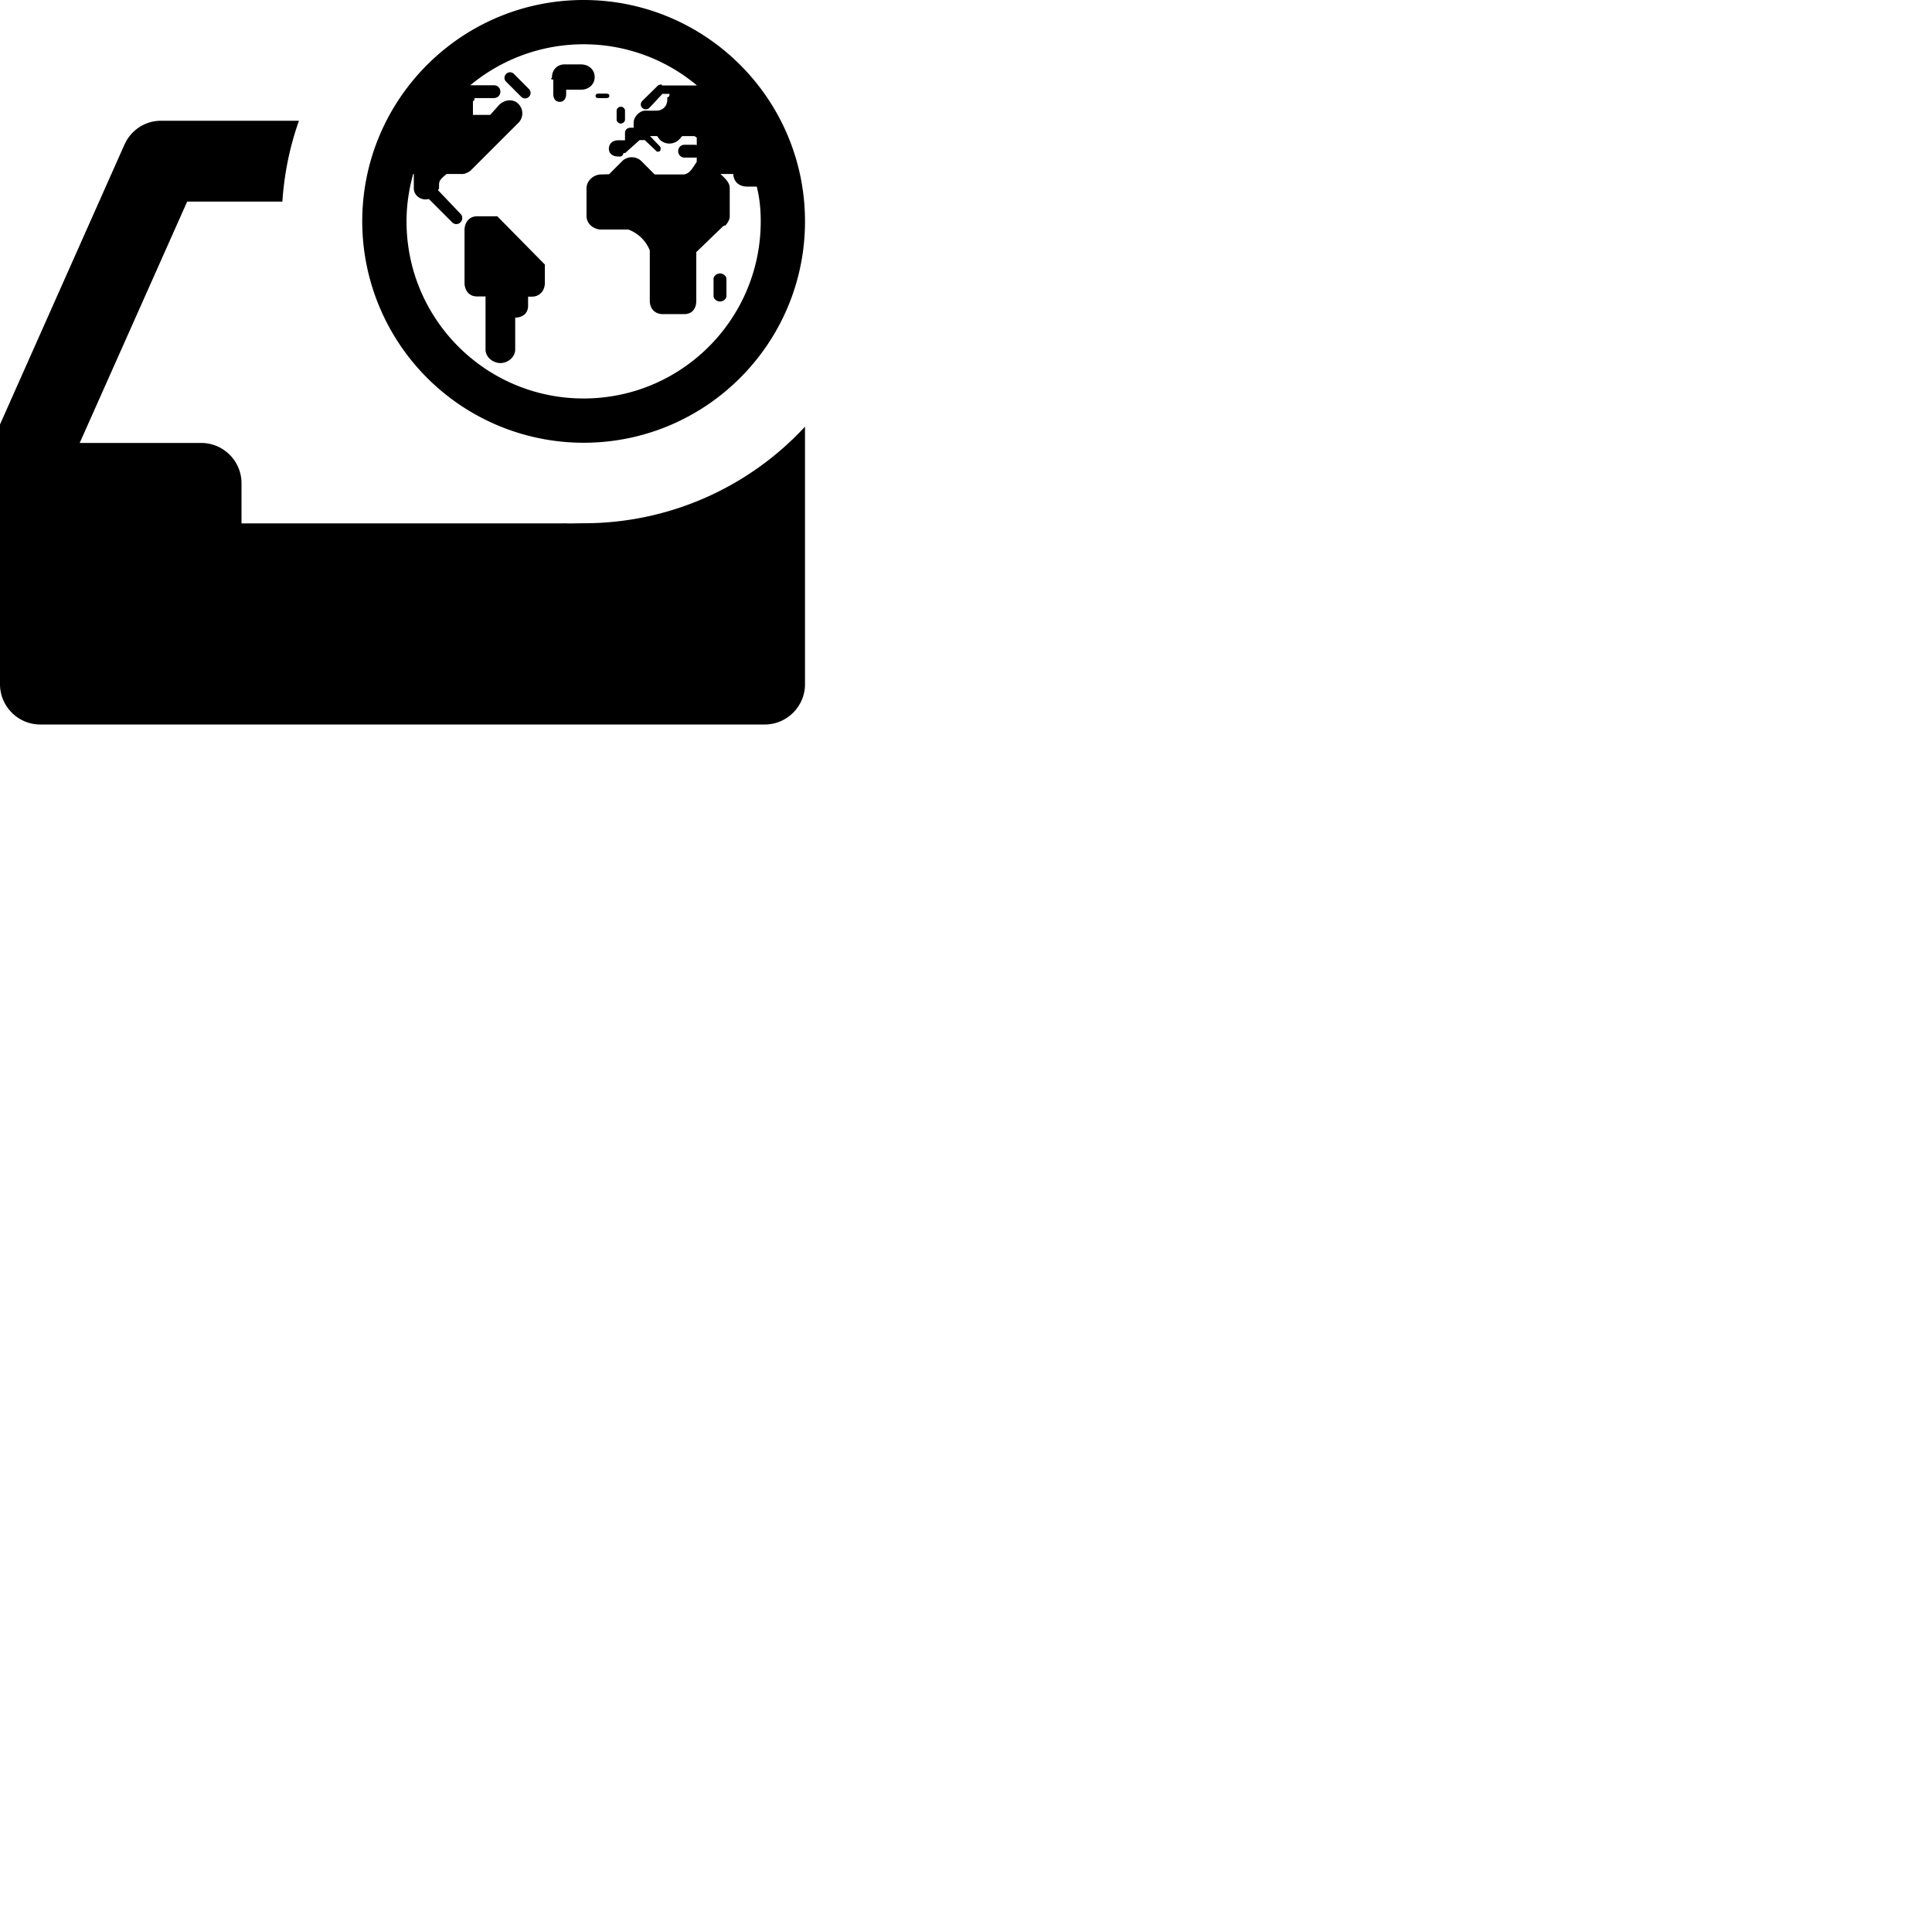 <svg width="24" height="24" viewBox="0 0 48 48" fill="none" xmlns="http://www.w3.org/2000/svg"><path d="M7.427 3a7.467 7.467 0 00-.411 2.009H4.65l-2.67 5.996H5c.55 0 1 .45 1 .999v1h8V13c.165.01.332 0 .5 0a7.48 7.48 0 005.5-2.4V17c0 .55-.45 1-1 1H1c-.55 0-1-.45-1-1v-6.455L3.08 3.62l.01-.02c.15-.35.5-.6.91-.6h3.427zm5.715-.596a.133.133 0 01-.193 0l-.374-.374a.133.133 0 010-.193.133.133 0 01.193 0l.373.374a.133.133 0 010 .193zm1.743.033c-.05 0-.088-.006-.088-.055 0-.05.038-.056.088-.056h.165c.05 0 .088.006.088.055 0 .05-.038.056-.088.056h-.165zm.539.632c-.05 0-.104-.044-.104-.094v-.23c0-.05.054-.094.104-.094.05 0 .104.044.104.094v.23c0 .05-.055.094-.104.094zm-3.575 2.304h.506l1.182 1.2c.006.005 0 .005 0 .01v.446c0 .187-.126.341-.319.341h-.098v.226c0 .192-.138.296-.33.296h.01v.792c0 .188-.181.336-.368.336s-.369-.149-.369-.335v-1.32h-.214c-.193 0-.308-.149-.308-.341V5.72c0-.192.115-.346.308-.346zM14.5 0C17.536 0 20 2.464 20 5.5S17.536 11 14.5 11A5.502 5.502 0 019 5.5C9 2.464 11.464 0 14.5 0zm0 9.9c2.431 0 4.4-1.969 4.4-4.4 0-.297-.027-.583-.099-.864h-.236c-.188 0-.336-.104-.347-.313h-.319c.11.104.231.209.231.346v.705c0 .088-.055.17-.11.23h-.022l-.011.006-.022.011-.666.643v1.21c0 .193-.104.33-.296.33h-.54c-.192 0-.319-.137-.319-.33V6.221a.915.915 0 00-.533-.518h-.671c-.192 0-.368-.143-.368-.335V4.68c0-.192.176-.346.368-.346l.193-.005.319-.32a.342.342 0 01.489 0l.319.32c.005 0 .005.005.005.005h.704c.16 0 .237-.16.341-.313v-.11l-.038.005h-.27a.159.159 0 01-.153-.16c0-.087.066-.159.154-.159h.269l.039.006V3.42s-.05-.038-.061-.038h-.302l-.067.076a.342.342 0 01-.489.011l-.066-.088h-.176l.248.259c.021.022.021.088 0 .11-.028.022-.067.028-.088.006l-.292-.276h-.127l-.363.325-.033-.006c-.038.11-.087.089-.143.089-.126 0-.225-.072-.225-.193 0-.127.099-.209.225-.209h.176v-.182c0-.088.061-.131.149-.131h.066v-.127c0-.143.149-.297.286-.297h.28c.16 0 .27-.115.27-.275V2.42c0-.016.055.017.055-.088h-.187l-.005.017-.308.33a.123.123 0 01-.177 0c-.049-.044-.049-.121 0-.171l.391-.385c.027-.022.06-.022.094-.022l.005.022h.869A4.376 4.376 0 0014.5 1.1a4.402 4.402 0 00-2.816 1.018h.583c.094 0 .165.066.165.159s-.072.16-.165.16h-.478c0 .104-.039.06-.039.066v.351h.429l.226-.252c.132-.127.346-.155.473-.022a.332.332 0 010 .473l-1.183 1.182-.011.011c-.005.005-.011.005-.016.011a.115.115 0 00-.034.022c-.005.006-.01 0-.016.006a.309.309 0 01-.176.038h-.347c-.12.104-.187.148-.187.27v.088c0 .016-.027.027-.027.043l.561.589c.06.06.055.154 0 .209a.143.143 0 01-.209 0l-.578-.578a.425.425 0 01-.082.011c-.154 0-.292-.12-.292-.274v-.358h-.016c-.104.374-.165.77-.165 1.177 0 2.431 1.969 4.4 4.4 4.4zm3.388-3.107c.077 0 .16.06.16.137v.424c0 .077-.083.137-.16.137s-.16-.06-.16-.137V6.93c0-.077.083-.137.16-.137zm-3.113-4.879c0 .187-.154.314-.335.314h-.374v.104c0 .11-.05.198-.16.198s-.16-.088-.16-.198V1.98c-.104-.022-.033-.028-.033-.055 0-.187.127-.325.314-.325h.407c.187 0 .341.127.341.314z" fill="currentColor"/></svg>